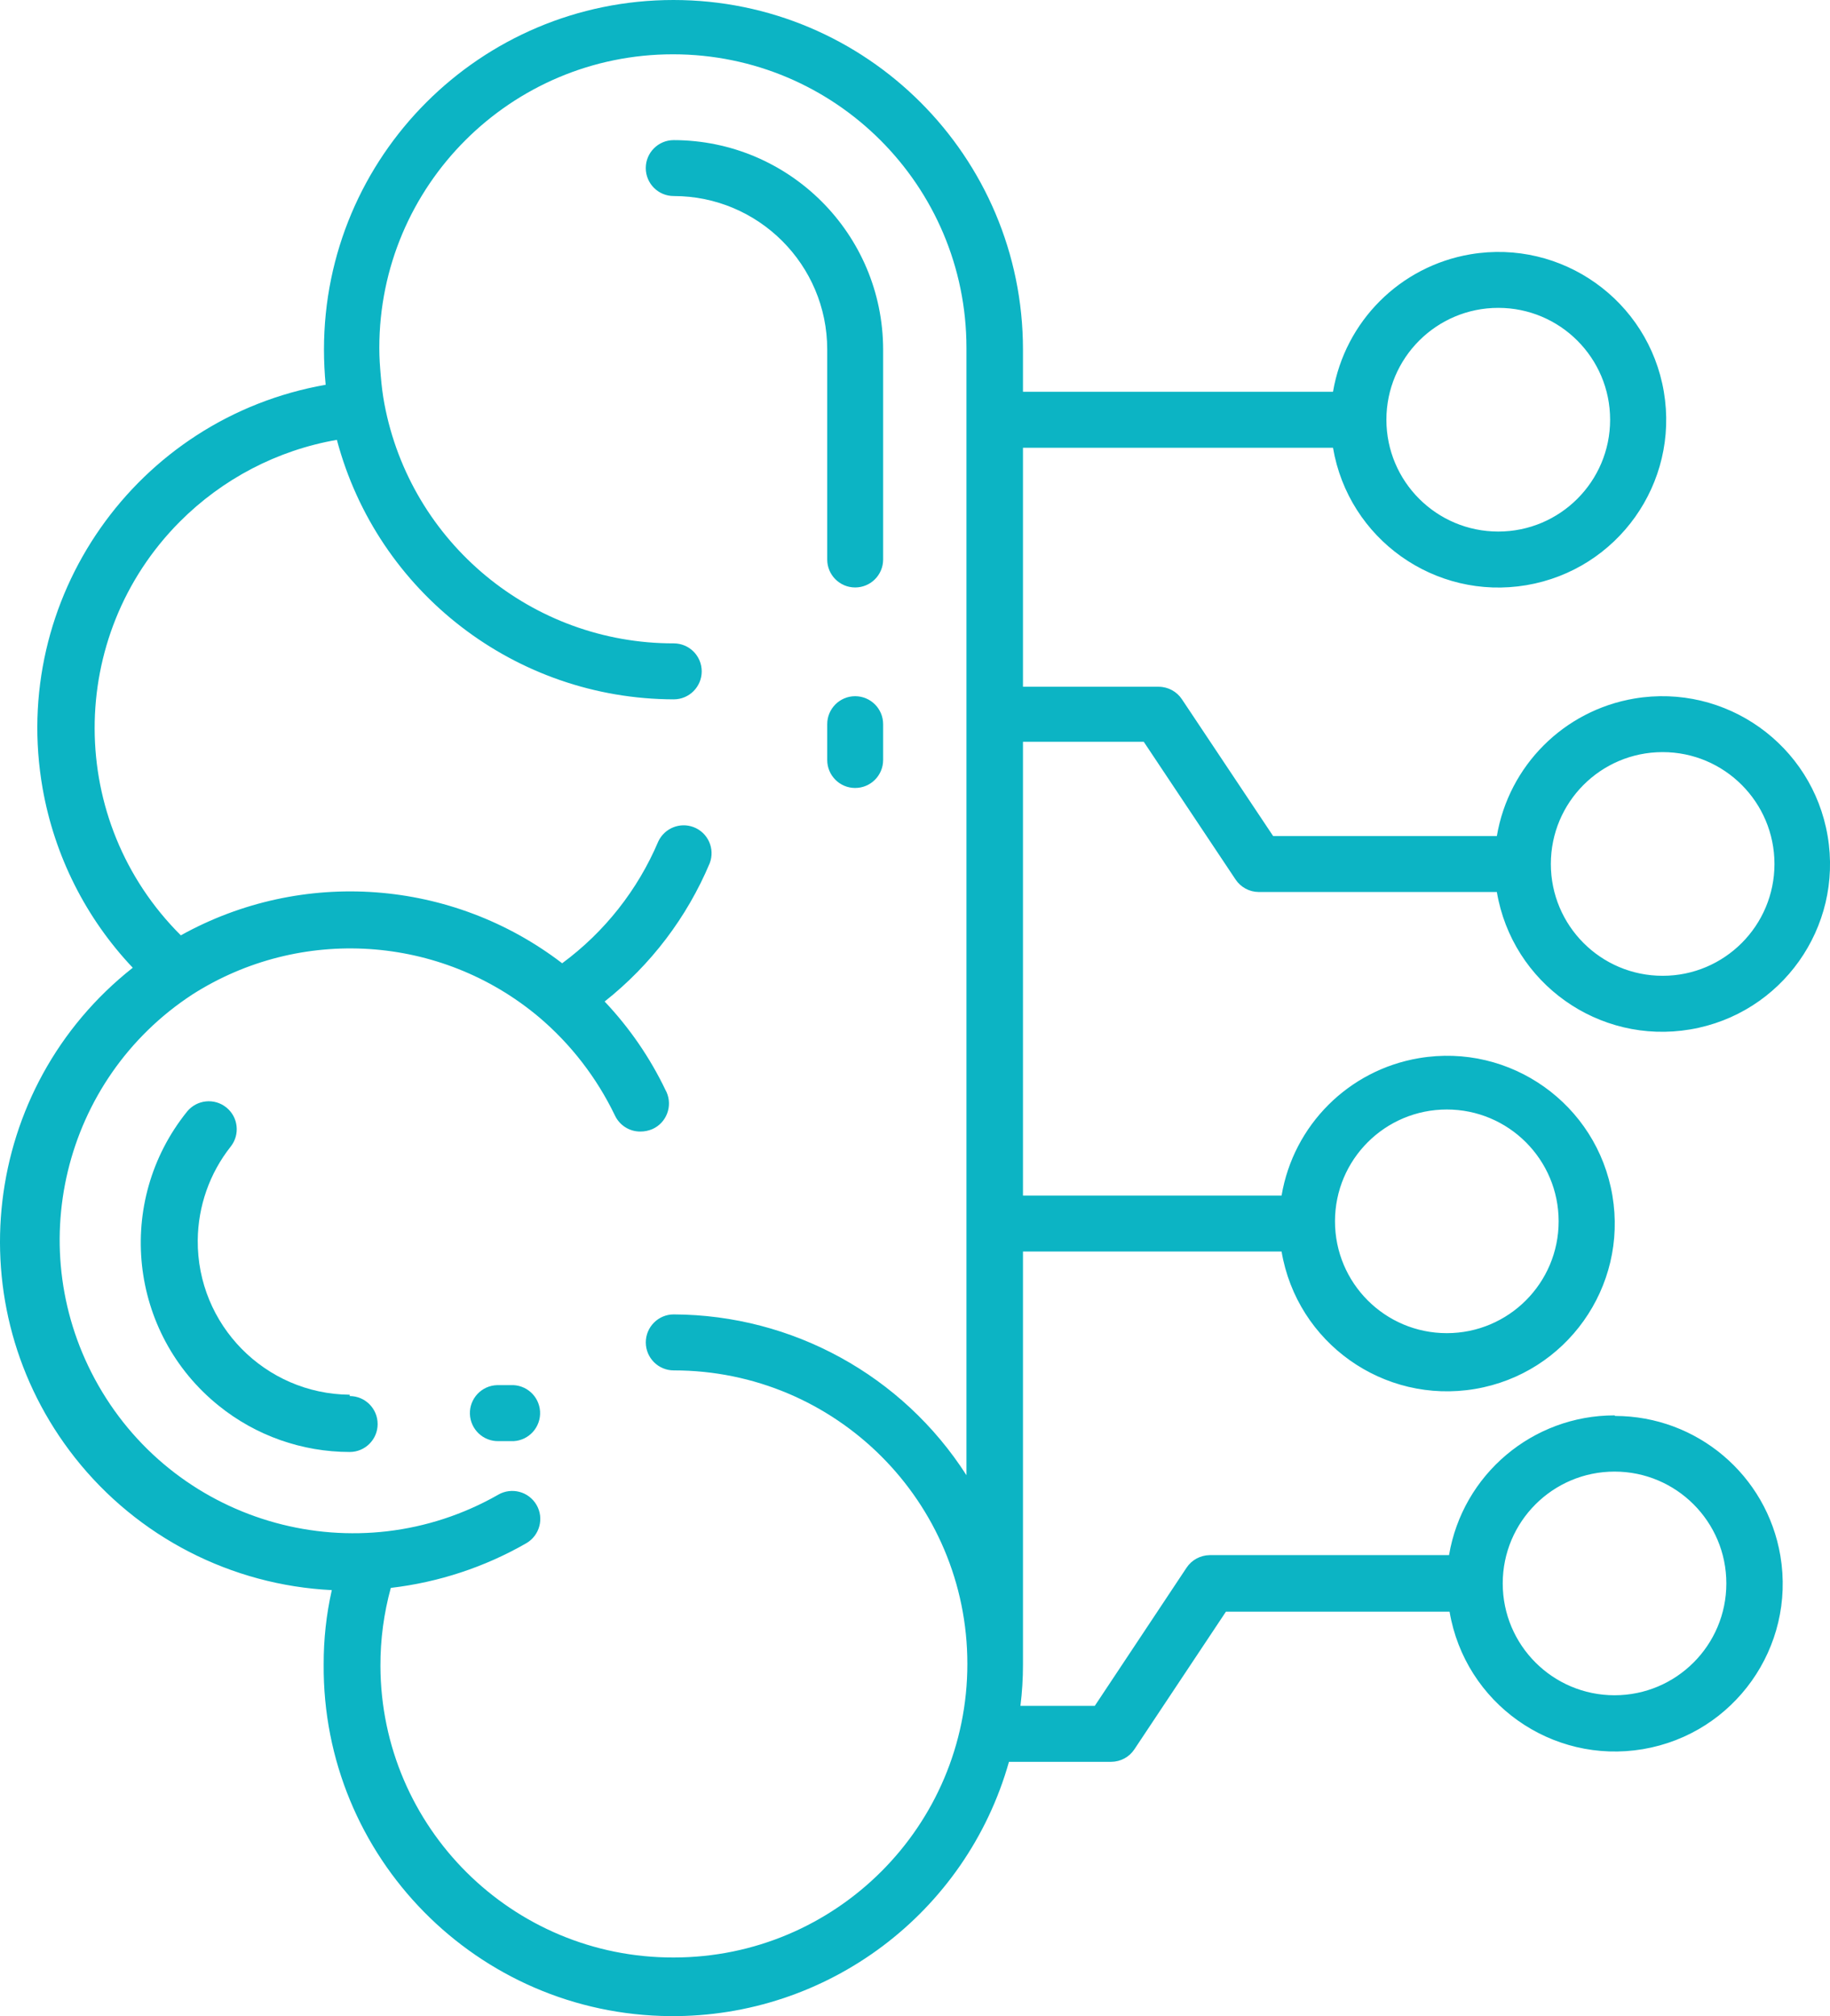 <svg xmlns="http://www.w3.org/2000/svg" xmlns:xlink="http://www.w3.org/1999/xlink" version="1.1" id="Layer_1" x="0px" y="0px" width="54.463px" height="60px" viewBox="0 0 54.463 60" enable-background="new 0 0 54.463 60" xml:space="preserve"><g><path fill="#0CB4C4" d="M48.051,42.122c-2.438-0.002-4.52,1.757-4.926,4.159h-7.123c-0.279,0.004-0.536,0.143-0.69,0.376 l-2.73,4.11h-2.213c0.051-0.406,0.076-0.814,0.076-1.222v-12.3h7.696c0.46,2.719,3.037,4.549,5.756,4.091 c2.719-0.459,4.549-3.036,4.09-5.755c-0.46-2.719-3.037-4.551-5.756-4.09c-2.094,0.353-3.736,1.994-4.09,4.09h-7.696V22.076h3.595 l2.729,4.094c0.154,0.233,0.411,0.374,0.69,0.376h7.089c0.46,2.719,3.037,4.55,5.755,4.09c2.719-0.459,4.551-3.035,4.09-5.755 c-0.459-2.719-3.035-4.55-5.753-4.092c-2.095,0.355-3.736,1.996-4.092,4.092H37.89l-2.712-4.067 c-0.152-0.233-0.413-0.374-0.69-0.376h-4.043v-7.113h9.227c0.461,2.719,3.037,4.55,5.756,4.09c2.719-0.461,4.55-3.037,4.09-5.756 s-3.037-4.549-5.754-4.091c-2.096,0.355-3.736,1.996-4.092,4.091h-9.227v-1.257C30.444,4.657,25.786,0,20.043,0 C14.298,0,9.642,4.657,9.642,10.401c0,0.362,0.018,0.712,0.05,1.05c-5.645,0.992-9.415,6.372-8.423,12.016 c0.353,2.001,1.283,3.856,2.682,5.333c-4.503,3.553-5.27,10.083-1.717,14.586c1.859,2.354,4.646,3.789,7.641,3.936 c-0.164,0.724-0.244,1.465-0.242,2.206C9.588,55.266,14.205,59.956,19.945,60c4.683,0.037,8.81-3.063,10.083-7.568h3.044 c0.279-0.002,0.538-0.142,0.69-0.374l2.723-4.094h6.656c0.46,2.72,3.037,4.55,5.756,4.091c2.718-0.461,4.548-3.037,4.089-5.756 c-0.406-2.401-2.485-4.158-4.918-4.16L48.051,42.122z M43.059,33.019c1.837,0,3.328,1.489,3.328,3.328 c0,1.838-1.491,3.328-3.328,3.328c-1.839,0-3.328-1.49-3.328-3.328C39.73,34.508,41.22,33.019,43.059,33.019z M49.483,22.383 c1.836,0,3.327,1.49,3.327,3.329c0,1.838-1.491,3.328-3.327,3.328c-1.839,0-3.328-1.49-3.328-3.328 c0-1.836,1.482-3.323,3.317-3.329H49.483z M44.591,9.162c1.837,0,3.328,1.49,3.328,3.329c0,1.838-1.491,3.328-3.328,3.328 c-1.839,0-3.33-1.49-3.33-3.328C41.261,10.652,42.752,9.162,44.591,9.162z M20.05,58.255c-4.805,0.014-8.714-3.871-8.728-8.677 c-0.003-0.785,0.102-1.567,0.309-2.322c1.422-0.166,2.796-0.618,4.035-1.331c0.396-0.231,0.532-0.741,0.302-1.138 c0-0.001-0.002-0.003-0.002-0.003c-0.231-0.396-0.739-0.531-1.138-0.302c-0.002,0-0.002,0.002-0.002,0.002 c-4.189,2.386-9.519,0.925-11.904-3.264c-2.282-4.008-1.057-9.097,2.8-11.622l0,0c3.214-2.052,7.389-1.783,10.31,0.665 c0.956,0.808,1.729,1.81,2.271,2.938c0.139,0.291,0.434,0.478,0.759,0.474c0.122,0,0.243-0.026,0.357-0.074 c0.418-0.188,0.605-0.681,0.418-1.101c-0.007-0.014-0.012-0.027-0.021-0.04c-0.464-0.974-1.078-1.869-1.821-2.655 c1.374-1.087,2.449-2.502,3.128-4.117c0.163-0.43-0.052-0.91-0.482-1.073c-0.406-0.153-0.861,0.031-1.048,0.424 c-0.611,1.443-1.6,2.698-2.862,3.628c-3.279-2.513-7.738-2.839-11.349-0.831c-3.408-3.392-3.421-8.902-0.032-12.309 c1.27-1.274,2.901-2.128,4.676-2.437c1.209,4.548,5.321,7.712,10.025,7.723c0.461,0,0.833-0.374,0.833-0.833 c0-0.461-0.372-0.833-0.833-0.833c-4.211,0.005-7.831-2.991-8.611-7.13l0,0c-0.05-0.268-0.083-0.531-0.108-0.833 c-0.025-0.298-0.043-0.531-0.043-0.831c0-4.826,3.914-8.737,8.739-8.737c4.825,0,8.735,3.911,8.735,8.737v33.55 c-1.902-2.972-5.184-4.772-8.712-4.786c-0.459,0-0.831,0.374-0.831,0.833c0,0.46,0.372,0.833,0.831,0.833 c4.825,0,8.739,3.91,8.739,8.735S24.875,58.255,20.05,58.255z M48.051,50.451c-1.838,0-3.328-1.49-3.328-3.328 c0-1.837,1.49-3.328,3.328-3.328s3.327,1.491,3.327,3.328C51.378,48.96,49.889,50.451,48.051,50.451z"></path><path fill="#0CB4C4" d="M15.192,41.222h-0.399c-0.461,0.014-0.821,0.398-0.808,0.857c0.016,0.46,0.397,0.822,0.858,0.809h0.049 h0.399c0.459-0.028,0.809-0.423,0.782-0.884C16.045,41.546,15.652,41.196,15.192,41.222z"></path><path fill="#0CB4C4" d="M25.45,20.719c-0.459,0-0.831,0.374-0.831,0.832v1.066c0,0.46,0.372,0.833,0.831,0.833 c0.461,0,0.833-0.373,0.833-0.833v-1.066C26.283,21.093,25.911,20.719,25.45,20.719z"></path><path fill="#0CB4C4" d="M24.619,10.401v6.251c0,0.458,0.372,0.831,0.831,0.831c0.461,0,0.833-0.373,0.833-0.831v-6.251 C26.278,6.962,23.49,4.175,20.05,4.17c-0.459,0-0.831,0.373-0.831,0.831c0,0.461,0.372,0.833,0.831,0.833 C22.572,5.834,24.619,7.879,24.619,10.401L24.619,10.401z"></path><path fill="#0CB4C4" d="M10.408,41.507c-2.52-0.022-4.544-2.081-4.523-4.599c0.01-1.011,0.352-1.99,0.979-2.783 c0.284-0.356,0.23-0.877-0.125-1.164c-0.355-0.291-0.881-0.237-1.172,0.12c0,0.002,0,0.002-0.002,0.003 c-2.155,2.679-1.731,6.598,0.946,8.751c1.104,0.891,2.479,1.375,3.897,1.376c0.459,0,0.831-0.372,0.831-0.831 c0-0.46-0.372-0.833-0.831-0.833V41.507z"></path></g></svg>